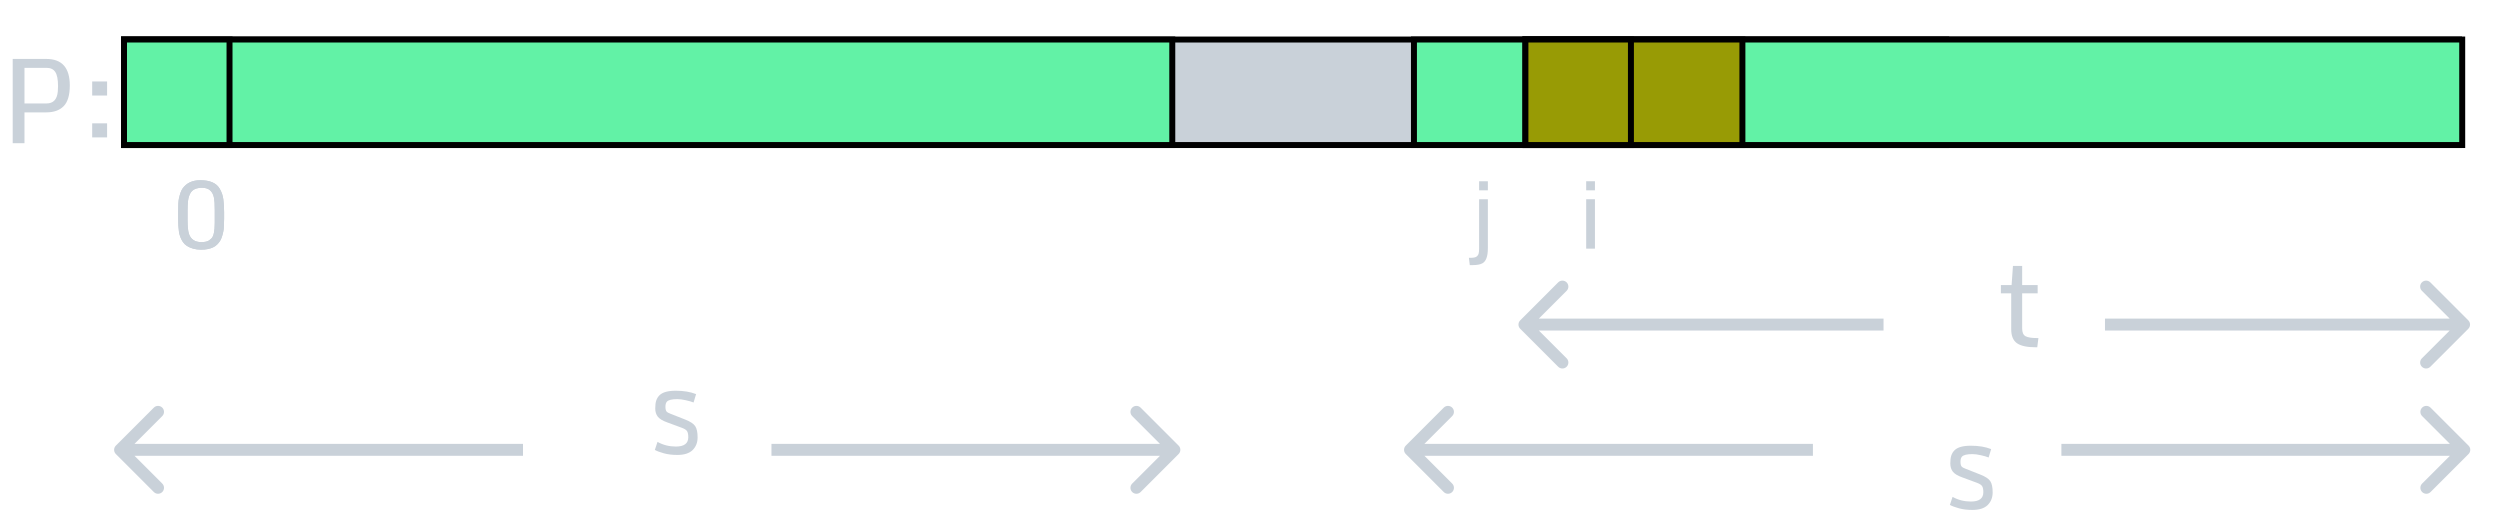 <svg width="419" height="87" viewBox="0 0 419 87" fill="none" xmlns="http://www.w3.org/2000/svg">
<rect x="20.785" y="6.626" width="305.405" height="17.683" fill="#C9D1D9" stroke="black"/>
<path d="M255.66 6.625H412.133V24.308H255.66V6.625Z" fill="#989B05" stroke="black"/>
<path d="M20.785 6.625H196.475V24.308H20.785V6.625Z" fill="#62F2A6" stroke="black"/>
<path d="M236.977 6.625H412.667V24.308H236.977V6.625Z" fill="#62F2A6" stroke="black"/>
<path d="M255.66 6.625H292.027V24.308H255.66V6.625Z" fill="#989B05" stroke="black"/>
<path d="M255.66 6.625H273.343V24.308H255.66V6.625Z" fill="#989B05" stroke="black"/>
<path d="M20.785 6.625H38.468V24.308H20.785V6.625Z" fill="#62F2A6" stroke="black"/>
<path d="M2.129 24V9.879H7.773C10.391 9.879 11.699 11.36 11.699 14.322C11.699 15.937 11.357 17.092 10.674 17.789C9.997 18.486 9.02 18.834 7.744 18.834H4.102V24H2.129ZM4.102 17.34H7.783C8.936 17.34 9.57 16.669 9.688 15.328C9.714 15.081 9.727 14.788 9.727 14.449C9.727 13.31 9.57 12.512 9.258 12.057C8.952 11.601 8.477 11.373 7.832 11.373H4.102V17.34ZM15.449 16.012V13.648H17.949V16.012H15.449ZM15.449 23.033V20.67H17.949V23.033H15.449Z" fill="#C9D1D9"/>
<g filter="url(#filter0_d)">
<path d="M254.789 49.689C254.398 50.08 254.398 50.713 254.789 51.104L261.152 57.468C261.543 57.858 262.176 57.858 262.567 57.468C262.957 57.077 262.957 56.444 262.567 56.053L256.91 50.397L262.567 44.74C262.957 44.349 262.957 43.716 262.567 43.325C262.176 42.935 261.543 42.935 261.152 43.325L254.789 49.689ZM315.681 49.397L255.496 49.397L255.496 51.397L315.681 51.397L315.681 49.397Z" fill="#C9D1D9"/>
</g>
<g filter="url(#filter1_d)">
<path d="M413.688 51.104C414.079 50.713 414.079 50.08 413.688 49.689L407.324 43.325C406.934 42.935 406.3 42.935 405.91 43.325C405.519 43.716 405.519 44.349 405.91 44.74L411.567 50.397L405.91 56.053C405.519 56.444 405.519 57.077 405.91 57.468C406.3 57.858 406.934 57.858 407.324 57.468L413.688 51.104ZM352.796 51.397L412.981 51.397L412.981 49.397L352.796 49.397L352.796 51.397Z" fill="#C9D1D9"/>
</g>
<path d="M341.17 58.203C339.724 58.203 338.679 57.975 338.035 57.519C337.397 57.063 337.078 56.279 337.078 55.166V49.16H335.349V47.773H337.146L337.371 44.57H338.914V47.773H341.511V49.16H338.914V55.048C338.914 55.699 339.099 56.132 339.47 56.347C339.848 56.556 340.502 56.66 341.433 56.66H341.638L341.443 58.203H341.17Z" fill="#C9D1D9"/>
<path d="M113.275 74.841C114.662 74.841 115.355 74.324 115.355 73.289C115.355 72.839 115.293 72.507 115.17 72.293C115.046 72.071 114.756 71.876 114.3 71.707L111.84 70.798C111.084 70.531 110.557 70.216 110.257 69.851C109.965 69.48 109.818 69.018 109.818 68.464C109.818 67.911 109.873 67.468 109.984 67.136C110.095 66.798 110.277 66.501 110.531 66.248C111.039 65.74 111.95 65.486 113.265 65.486C114.58 65.486 115.713 65.675 116.664 66.052L116.244 67.459C115.912 67.322 115.476 67.195 114.935 67.078C114.395 66.954 113.923 66.892 113.519 66.892C112.588 66.892 111.999 67.042 111.752 67.341C111.602 67.53 111.527 67.807 111.527 68.171C111.527 68.536 111.586 68.796 111.703 68.953C111.826 69.102 112.064 69.239 112.416 69.363L114.847 70.32C115.694 70.652 116.25 71.02 116.517 71.423C116.784 71.82 116.918 72.449 116.918 73.308C116.918 74.168 116.641 74.874 116.088 75.427C115.534 75.974 114.678 76.248 113.519 76.248C112.673 76.248 111.921 76.156 111.263 75.974C110.606 75.792 110.101 75.603 109.75 75.408L110.199 74.06C111.13 74.581 112.155 74.841 113.275 74.841Z" fill="#C9D1D9"/>
<path d="M246.335 44.431L246.187 43.212H246.413C246.945 43.212 247.299 43.142 247.476 43.002C247.653 42.866 247.767 42.697 247.82 42.494C247.872 42.296 247.898 42.033 247.898 41.705V33.392H249.366V41.619C249.366 42.978 249.054 43.819 248.429 44.142C248.059 44.335 247.533 44.431 246.851 44.431H246.335ZM247.898 31.9V30.377H249.366V31.9H247.898Z" fill="#C9D1D9"/>
<path d="M33.748 40.58C34.336 40.58 34.768 40.483 35.044 40.291C35.196 40.186 35.326 40.08 35.435 39.97C35.805 39.6 35.99 38.736 35.99 37.377V35.173C35.99 34.257 35.953 33.606 35.88 33.22C35.667 32.053 35 31.47 33.88 31.47C32.912 31.47 32.258 31.767 31.919 32.361C31.711 32.725 31.578 33.139 31.521 33.603C31.464 34.061 31.435 34.627 31.435 35.298V36.837C31.435 37.952 31.513 38.741 31.669 39.205C31.982 40.121 32.675 40.58 33.748 40.58ZM35.716 41.455C35.477 41.569 35.193 41.663 34.865 41.736C34.537 41.809 34.141 41.845 33.677 41.845C33.219 41.845 32.784 41.788 32.373 41.673C31.576 41.449 31 41.074 30.646 40.548C30.297 40.017 30.078 39.439 29.99 38.814C29.901 38.189 29.857 37.486 29.857 36.705V35.502C29.857 34.408 29.899 33.671 29.982 33.291C30.159 32.499 30.36 31.942 30.584 31.619C31.24 30.676 32.237 30.205 33.576 30.205C35.169 30.205 36.242 30.666 36.794 31.587C37.133 32.145 37.344 32.744 37.427 33.384C37.516 34.025 37.56 34.764 37.56 35.603V36.595C37.56 37.647 37.518 38.366 37.435 38.752C37.357 39.137 37.271 39.465 37.177 39.736C37.089 40.007 36.979 40.238 36.849 40.431C36.724 40.619 36.565 40.809 36.373 41.002C36.18 41.189 35.961 41.34 35.716 41.455Z" fill="#C9D1D9"/>
<g filter="url(#filter2_d)">
<path d="M235.61 70.684C235.219 71.075 235.219 71.708 235.61 72.098L241.974 78.462C242.364 78.853 242.997 78.853 243.388 78.462C243.778 78.072 243.778 77.439 243.388 77.048L237.731 71.391L243.388 65.734C243.778 65.344 243.778 64.711 243.388 64.32C242.997 63.929 242.364 63.929 241.974 64.32L235.61 70.684ZM303.846 70.391L236.317 70.391L236.317 72.391L303.846 72.391L303.846 70.391Z" fill="#C9D1D9"/>
</g>
<g filter="url(#filter3_d)">
<path d="M413.726 72.098C414.117 71.708 414.117 71.075 413.726 70.684L407.362 64.32C406.972 63.929 406.338 63.929 405.948 64.32C405.557 64.711 405.557 65.344 405.948 65.734L411.605 71.391L405.948 77.048C405.557 77.439 405.557 78.072 405.948 78.462C406.338 78.853 406.972 78.853 407.362 78.462L413.726 72.098ZM345.489 72.391L413.019 72.391L413.019 70.391L345.489 70.391L345.489 72.391Z" fill="#C9D1D9"/>
</g>
<g filter="url(#filter4_d)">
<path d="M19.418 70.684C19.027 71.075 19.027 71.708 19.418 72.098L25.782 78.462C26.172 78.853 26.805 78.853 27.196 78.462C27.586 78.072 27.586 77.439 27.196 77.048L21.539 71.391L27.196 65.734C27.586 65.344 27.586 64.711 27.196 64.32C26.805 63.929 26.172 63.929 25.782 64.32L19.418 70.684ZM87.654 70.391L20.125 70.391L20.125 72.391L87.654 72.391L87.654 70.391Z" fill="#C9D1D9"/>
</g>
<g filter="url(#filter5_d)">
<path d="M197.534 72.098C197.925 71.708 197.925 71.075 197.534 70.684L191.17 64.32C190.78 63.929 190.146 63.929 189.756 64.32C189.365 64.711 189.365 65.344 189.756 65.734L195.413 71.391L189.756 77.048C189.365 77.439 189.365 78.072 189.756 78.462C190.146 78.853 190.78 78.853 191.17 78.462L197.534 72.098ZM129.297 72.391L196.827 72.391L196.827 70.391L129.297 70.391L129.297 72.391Z" fill="#C9D1D9"/>
</g>
<path d="M330.326 84.057C331.713 84.057 332.406 83.54 332.406 82.505C332.406 82.055 332.345 81.723 332.221 81.508C332.097 81.287 331.808 81.092 331.352 80.923L328.891 80.014C328.136 79.748 327.608 79.432 327.309 79.067C327.016 78.696 326.869 78.234 326.869 77.68C326.869 77.127 326.925 76.684 327.035 76.352C327.146 76.014 327.328 75.718 327.582 75.464C328.09 74.956 329.002 74.702 330.317 74.702C331.632 74.702 332.765 74.891 333.715 75.268L333.295 76.675C332.963 76.538 332.527 76.411 331.987 76.294C331.446 76.17 330.974 76.108 330.571 76.108C329.64 76.108 329.05 76.258 328.803 76.557C328.653 76.746 328.578 77.023 328.578 77.388C328.578 77.752 328.637 78.013 328.754 78.169C328.878 78.318 329.115 78.455 329.467 78.579L331.899 79.536C332.745 79.868 333.302 80.236 333.569 80.639C333.836 81.037 333.969 81.665 333.969 82.524C333.969 83.383 333.692 84.09 333.139 84.643C332.586 85.19 331.729 85.464 330.571 85.464C329.724 85.464 328.972 85.373 328.315 85.19C327.657 85.008 327.153 84.819 326.801 84.624L327.25 83.276C328.181 83.797 329.207 84.057 330.326 84.057Z" fill="#C9D1D9"/>
<path d="M265.844 41.673V33.391H267.313V41.673H265.844ZM265.844 31.899V30.376H267.313V31.899H265.844Z" fill="#C9D1D9"/>
<path d="M33.748 40.579C34.336 40.579 34.769 40.483 35.045 40.29C35.196 40.186 35.326 40.079 35.435 39.969C35.805 39.6 35.99 38.735 35.99 37.376V35.173C35.99 34.256 35.953 33.605 35.88 33.219C35.667 32.053 35 31.47 33.88 31.47C32.912 31.47 32.258 31.766 31.92 32.36C31.711 32.725 31.578 33.139 31.521 33.602C31.464 34.061 31.435 34.626 31.435 35.298V36.837C31.435 37.951 31.513 38.74 31.67 39.204C31.982 40.12 32.675 40.579 33.748 40.579ZM35.717 41.454C35.477 41.568 35.193 41.662 34.865 41.735C34.537 41.808 34.141 41.844 33.677 41.844C33.219 41.844 32.784 41.787 32.373 41.673C31.576 41.449 31 41.074 30.646 40.548C30.297 40.016 30.078 39.438 29.99 38.813C29.901 38.188 29.857 37.485 29.857 36.704V35.501C29.857 34.407 29.899 33.67 29.982 33.29C30.159 32.498 30.36 31.941 30.584 31.618C31.24 30.675 32.237 30.204 33.576 30.204C35.17 30.204 36.242 30.665 36.795 31.587C37.133 32.144 37.344 32.743 37.427 33.383C37.516 34.024 37.56 34.764 37.56 35.602V36.594C37.56 37.647 37.519 38.365 37.435 38.751C37.357 39.136 37.271 39.464 37.177 39.735C37.089 40.006 36.98 40.238 36.849 40.43C36.724 40.618 36.565 40.808 36.373 41.001C36.18 41.188 35.961 41.339 35.717 41.454Z" fill="#C9D1D9"/>
<defs>
<filter id="filter0_d" x="250.496" y="43.032" width="69.185" height="22.728" filterUnits="userSpaceOnUse" color-interpolation-filters="sRGB">
<feFlood flood-opacity="0" result="BackgroundImageFix"/>
<feColorMatrix in="SourceAlpha" type="matrix" values="0 0 0 0 0 0 0 0 0 0 0 0 0 0 0 0 0 0 127 0"/>
<feOffset dy="4"/>
<feGaussianBlur stdDeviation="2"/>
<feColorMatrix type="matrix" values="0 0 0 0 0 0 0 0 0 0 0 0 0 0 0 0 0 0 0.25 0"/>
<feBlend mode="normal" in2="BackgroundImageFix" result="effect1_dropShadow"/>
<feBlend mode="normal" in="SourceGraphic" in2="effect1_dropShadow" result="shape"/>
</filter>
<filter id="filter1_d" x="348.796" y="43.032" width="69.185" height="22.728" filterUnits="userSpaceOnUse" color-interpolation-filters="sRGB">
<feFlood flood-opacity="0" result="BackgroundImageFix"/>
<feColorMatrix in="SourceAlpha" type="matrix" values="0 0 0 0 0 0 0 0 0 0 0 0 0 0 0 0 0 0 127 0"/>
<feOffset dy="4"/>
<feGaussianBlur stdDeviation="2"/>
<feColorMatrix type="matrix" values="0 0 0 0 0 0 0 0 0 0 0 0 0 0 0 0 0 0 0.25 0"/>
<feBlend mode="normal" in2="BackgroundImageFix" result="effect1_dropShadow"/>
<feBlend mode="normal" in="SourceGraphic" in2="effect1_dropShadow" result="shape"/>
</filter>
<filter id="filter2_d" x="231.317" y="64.027" width="76.529" height="22.728" filterUnits="userSpaceOnUse" color-interpolation-filters="sRGB">
<feFlood flood-opacity="0" result="BackgroundImageFix"/>
<feColorMatrix in="SourceAlpha" type="matrix" values="0 0 0 0 0 0 0 0 0 0 0 0 0 0 0 0 0 0 127 0"/>
<feOffset dy="4"/>
<feGaussianBlur stdDeviation="2"/>
<feColorMatrix type="matrix" values="0 0 0 0 0 0 0 0 0 0 0 0 0 0 0 0 0 0 0.25 0"/>
<feBlend mode="normal" in2="BackgroundImageFix" result="effect1_dropShadow"/>
<feBlend mode="normal" in="SourceGraphic" in2="effect1_dropShadow" result="shape"/>
</filter>
<filter id="filter3_d" x="341.489" y="64.027" width="76.529" height="22.728" filterUnits="userSpaceOnUse" color-interpolation-filters="sRGB">
<feFlood flood-opacity="0" result="BackgroundImageFix"/>
<feColorMatrix in="SourceAlpha" type="matrix" values="0 0 0 0 0 0 0 0 0 0 0 0 0 0 0 0 0 0 127 0"/>
<feOffset dy="4"/>
<feGaussianBlur stdDeviation="2"/>
<feColorMatrix type="matrix" values="0 0 0 0 0 0 0 0 0 0 0 0 0 0 0 0 0 0 0.25 0"/>
<feBlend mode="normal" in2="BackgroundImageFix" result="effect1_dropShadow"/>
<feBlend mode="normal" in="SourceGraphic" in2="effect1_dropShadow" result="shape"/>
</filter>
<filter id="filter4_d" x="15.125" y="64.027" width="76.529" height="22.728" filterUnits="userSpaceOnUse" color-interpolation-filters="sRGB">
<feFlood flood-opacity="0" result="BackgroundImageFix"/>
<feColorMatrix in="SourceAlpha" type="matrix" values="0 0 0 0 0 0 0 0 0 0 0 0 0 0 0 0 0 0 127 0"/>
<feOffset dy="4"/>
<feGaussianBlur stdDeviation="2"/>
<feColorMatrix type="matrix" values="0 0 0 0 0 0 0 0 0 0 0 0 0 0 0 0 0 0 0.25 0"/>
<feBlend mode="normal" in2="BackgroundImageFix" result="effect1_dropShadow"/>
<feBlend mode="normal" in="SourceGraphic" in2="effect1_dropShadow" result="shape"/>
</filter>
<filter id="filter5_d" x="125.297" y="64.027" width="76.529" height="22.728" filterUnits="userSpaceOnUse" color-interpolation-filters="sRGB">
<feFlood flood-opacity="0" result="BackgroundImageFix"/>
<feColorMatrix in="SourceAlpha" type="matrix" values="0 0 0 0 0 0 0 0 0 0 0 0 0 0 0 0 0 0 127 0"/>
<feOffset dy="4"/>
<feGaussianBlur stdDeviation="2"/>
<feColorMatrix type="matrix" values="0 0 0 0 0 0 0 0 0 0 0 0 0 0 0 0 0 0 0.25 0"/>
<feBlend mode="normal" in2="BackgroundImageFix" result="effect1_dropShadow"/>
<feBlend mode="normal" in="SourceGraphic" in2="effect1_dropShadow" result="shape"/>
</filter>
</defs>
</svg>
